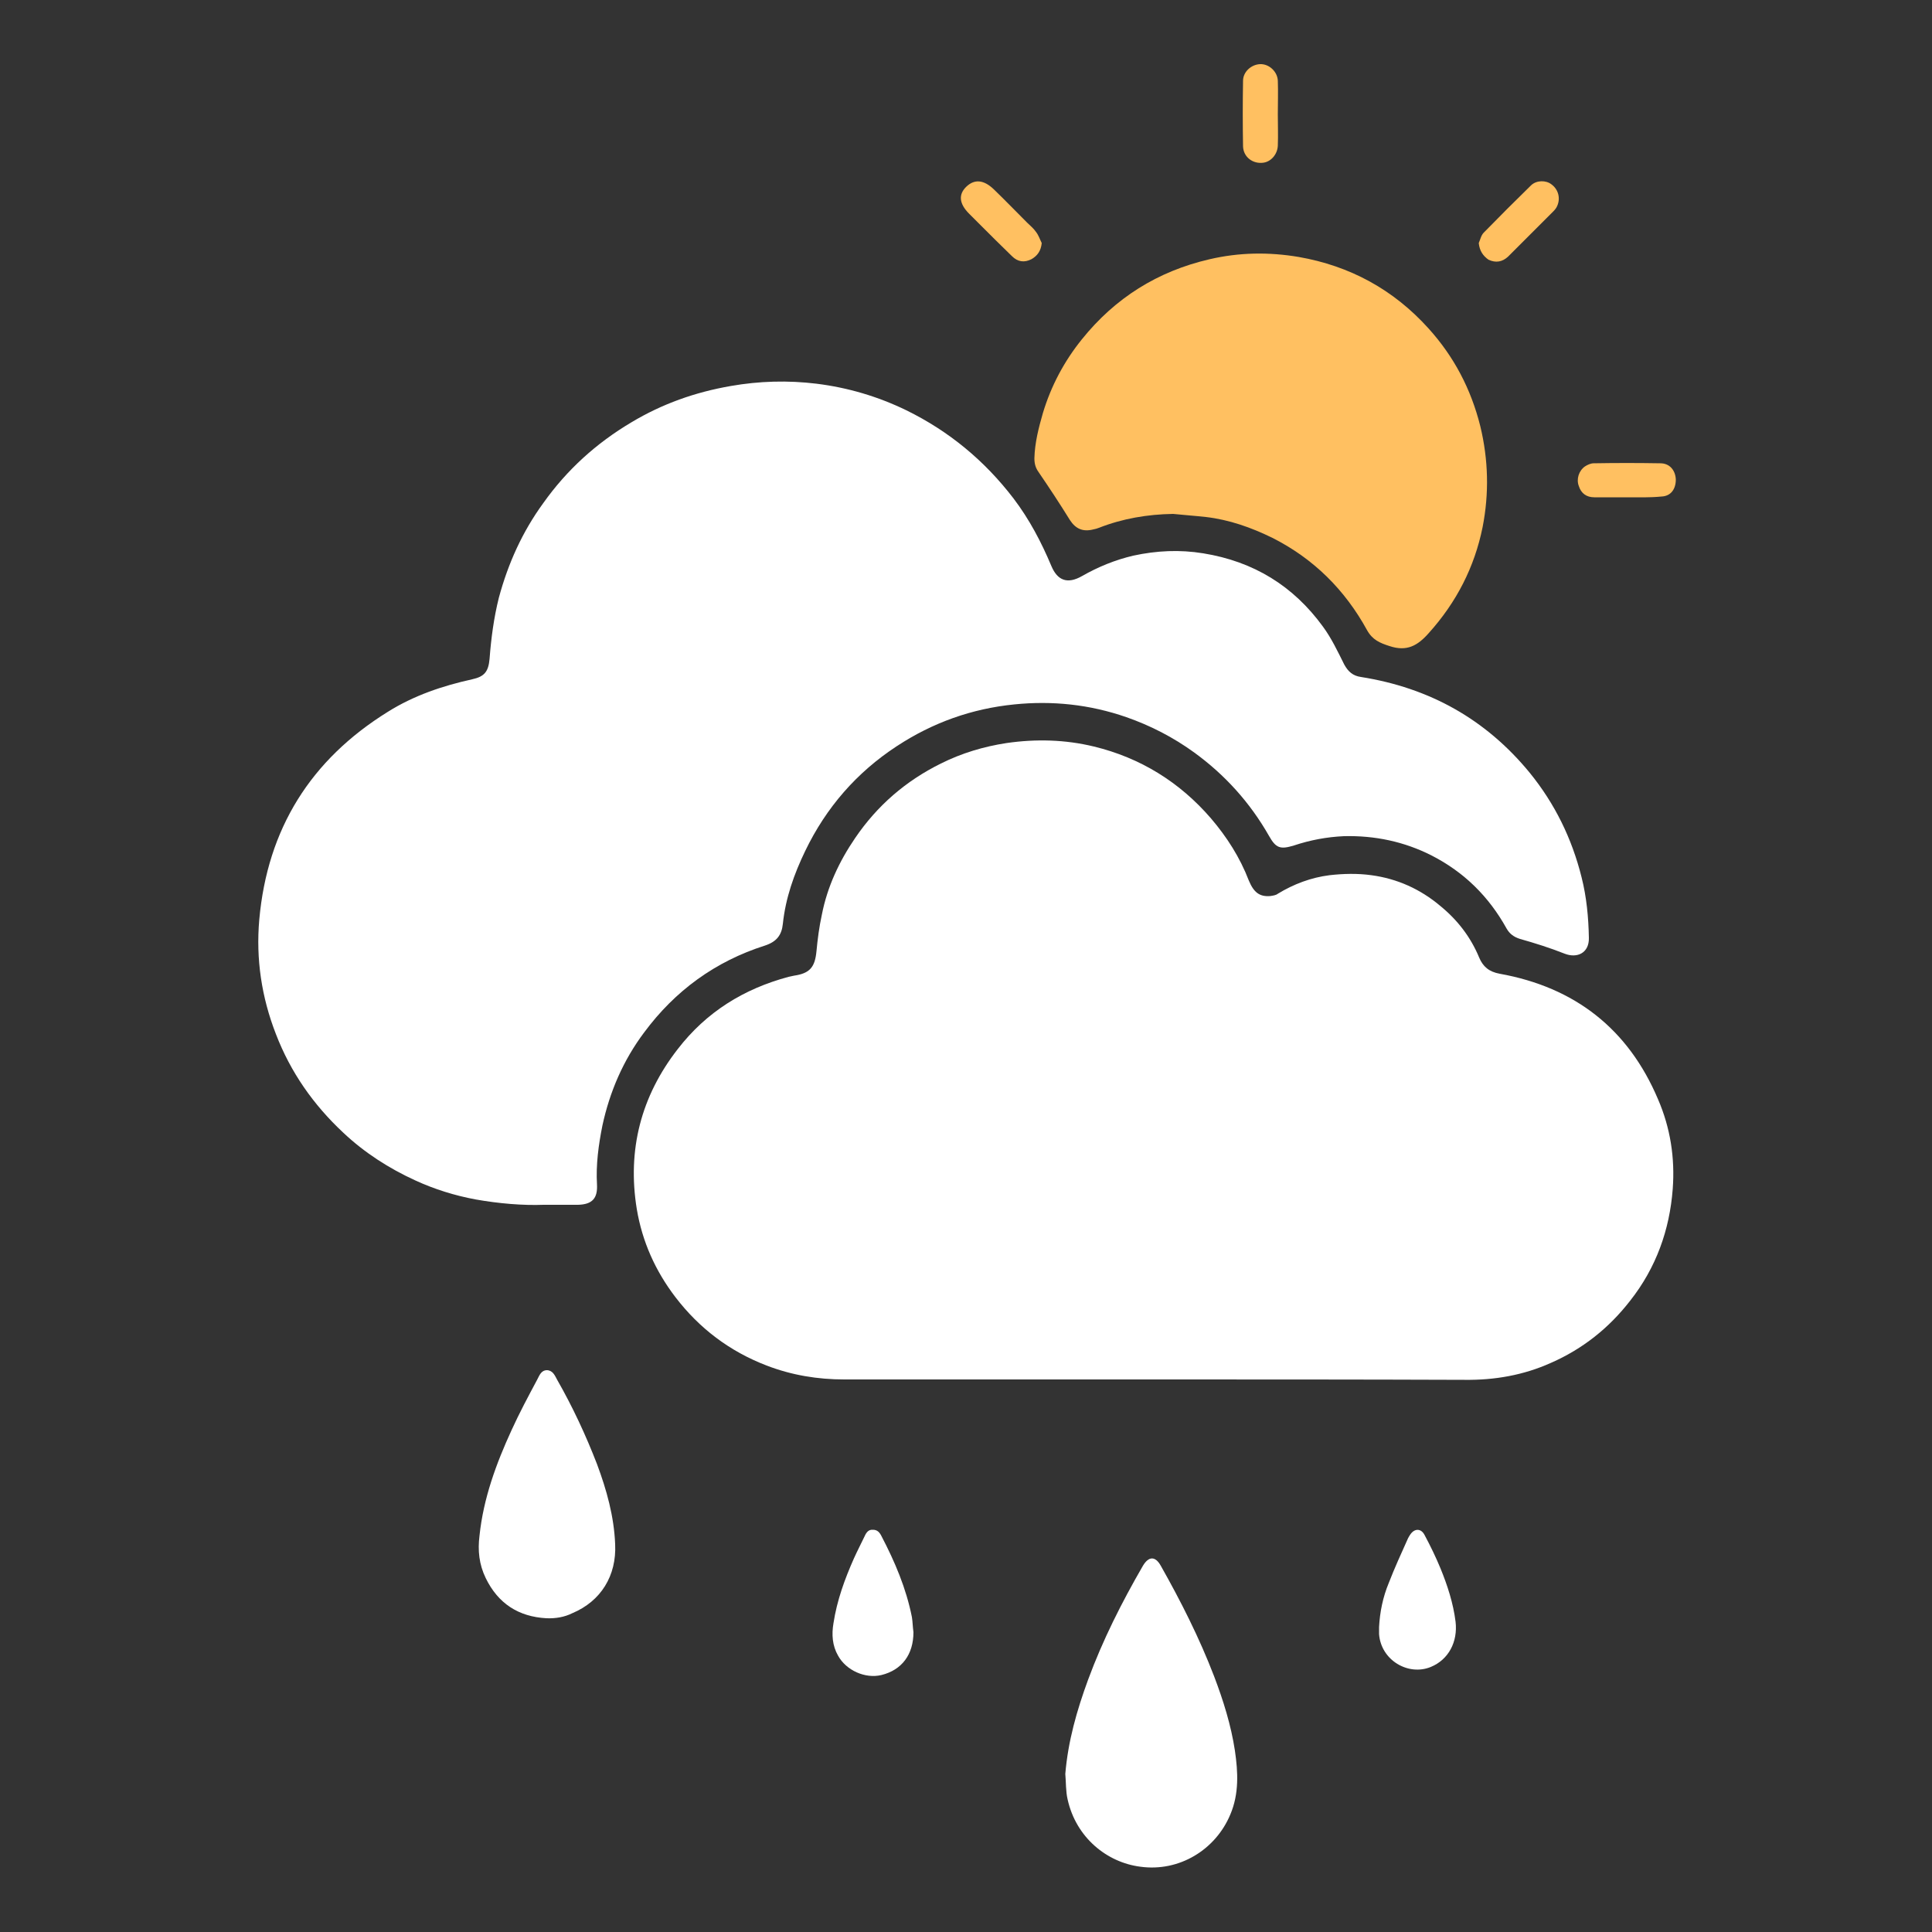 <?xml version="1.0" encoding="utf-8"?>
<!-- Generator: Adobe Illustrator 24.0.2, SVG Export Plug-In . SVG Version: 6.00 Build 0)  -->
<svg version="1.1" id="Layer_1" xmlns="http://www.w3.org/2000/svg" xmlns:xlink="http://www.w3.org/1999/xlink" x="0px" y="0px"
	 viewBox="0 0 500 500" style="enable-background:new 0 0 500 500;" xml:space="preserve">
<rect x="0" y="0" width="500" height="500" fill="#333333" stroke="none"/>
<style type="text/css">
	.st0{fill:#FFFFFF;}
	.st1{fill:#FFC061;}
</style>
<g>
	<path class="st0" d="M298.6,357c-26.7,0-53.4,0-80.1,0c-6.9,0-13.6-1.1-20.1-3.6c-9.6-3.7-17.4-9.6-23.6-17.7
		c-5.2-6.8-8.6-14.4-10-22.8c-2.5-15.3,1.1-29.2,10.6-41.4c7.4-9.6,17.1-15.6,28.7-18.7c0.5-0.1,0.9-0.2,1.4-0.3
		c4.1-0.6,5.4-2.2,5.8-6.3c0.3-3.2,0.7-6.3,1.4-9.5c1.4-7.2,4.5-13.8,8.6-19.8c5.7-8.4,13.1-14.8,22.2-19.3c5.4-2.7,11.1-4.4,17-5.3
		c7.6-1.1,15.2-0.9,22.6,0.9c12,2.9,22.2,9.2,30.3,18.6c4.1,4.8,7.5,10.1,9.8,16.1c1.3,3.1,2.8,4.2,5.5,4c0.7-0.1,1.5-0.2,2-0.6
		c4.1-2.5,8.6-4.2,13.4-4.8c3.5-0.4,7.2-0.5,10.8,0c6.7,0.9,12.7,3.6,17.9,8c4.4,3.6,7.8,8,10,13.3c1,2.4,2.6,3.7,5.3,4.2
		c19.5,3.5,33.3,14.3,41,32.5c3.2,7.4,4.4,15.2,3.8,23.2c-0.8,10.6-4.3,20.4-11,28.9c-5.5,7.1-12.3,12.5-20.5,16.1
		c-7.1,3.2-14.6,4.5-22.4,4.4C352.2,357,325.4,357,298.6,357z"/>
	<path class="st0" d="M140.7,311.8c-5.3,0.2-11.5-0.3-17.7-1.4c-5.3-1-10.5-2.6-15.5-4.9c-6.8-3.1-13.2-7.2-18.7-12.4
		c-7.7-7.2-13.6-15.6-17.4-25.5c-3.7-9.5-5.2-19.4-4.3-29.6c2.1-23.5,13.3-41.4,33.3-53.8c6.7-4.2,14.1-6.7,21.8-8.4
		c3.2-0.7,4.2-2,4.5-5.3c0.4-5.3,1.1-10.6,2.4-15.8c2.4-8.9,6.1-17.1,11.5-24.5c6.1-8.6,13.7-15.5,22.8-20.9
		c8-4.8,16.5-7.8,25.7-9.4c7.4-1.3,14.8-1.5,22.2-0.6c8.1,1,15.9,3.3,23.3,6.9c11,5.4,20.2,13,27.7,22.8c4.1,5.4,7.2,11.3,9.8,17.5
		c1.6,3.8,4.2,4.7,7.9,2.6c4.2-2.4,8.6-4.2,13.3-5.3c6-1.3,12-1.6,18.1-0.6c13,2.1,23.3,8.4,31,19c2.2,3,3.8,6.4,5.5,9.8
		c1,1.8,2.2,2.9,4.3,3.2c17.7,2.8,32.3,10.9,43.7,24.8c6.5,8,10.9,17,13.4,27c1.3,5.1,1.8,10.4,1.9,15.7c0.1,3.9-3,5.4-6.3,4.1
		c-3.8-1.5-7.6-2.7-11.5-3.8c-1.6-0.5-2.7-1.3-3.5-2.7c-4.6-8.3-11-14.6-19.4-18.9c-7.1-3.6-14.7-5.2-22.7-5
		c-4.4,0.2-8.7,1-12.9,2.4c-3.6,1.1-4.7,0.7-6.5-2.5c-4.9-8.6-11.4-15.8-19.4-21.6c-5.4-3.9-11.2-6.9-17.5-9.1
		c-9.5-3.3-19.2-4.3-29-3.3c-11,1.1-21.1,4.7-30.4,10.8c-10.4,6.8-18.3,15.9-23.7,27.1c-2.9,6-5.1,12.2-5.8,18.9
		c-0.3,2.9-1.6,4.6-4.6,5.6c-12.9,4.1-23.3,11.7-31.3,22.5c-5.4,7.2-8.9,15.3-10.8,24.1c-1,5-1.7,10.1-1.4,15.2
		c0.2,3.6-1.2,5.2-4.9,5.3C146.9,311.8,144.3,311.8,140.7,311.8z"/>
	<path class="st1" d="M303.6,133c-6.6,0.1-13.1,1.2-19.2,3.6c-0.5,0.2-0.9,0.3-1.4,0.4c-2.7,0.7-4.6-0.1-6.1-2.4
		c-2.6-4.2-5.3-8.3-8.1-12.4c-0.8-1.1-1.1-2.2-1.1-3.6c0.1-4,1.1-7.9,2.2-11.7c2.1-7,5.5-13.4,10.1-19.1c8.6-10.7,19.6-17.6,33-20.7
		c7.7-1.8,15.4-1.9,23.1-0.6c13.2,2.3,24.5,8.4,33.6,18.5c6.6,7.3,11,15.7,13.4,25.3c2.1,8.7,2.3,17.4,0.6,26.1
		c-2.1,10.4-6.8,19.5-13.9,27.4c-2.9,3.3-5.7,4.9-10.2,3.4c-2.5-0.8-4.4-1.6-5.8-4.1c-5.7-10.4-13.8-18.5-24.5-23.9
		c-5.5-2.7-11.2-4.7-17.2-5.4C309.4,133.5,306.5,133.3,303.6,133z"/>
	<path class="st0" d="M275.7,459.1c0.7-8.5,3-16.5,5.9-24.4c3.8-10.3,8.7-20,14.2-29.5c1.5-2.5,3.2-2.5,4.6,0
		c5.2,9.2,10,18.7,13.8,28.6c2.4,6.3,4.4,12.7,5.4,19.3c0.8,5.5,1.1,11.1-1.2,16.5c-3.8,9.1-13.2,14.9-23.3,13.5
		c-8.6-1.1-16.6-7.5-18.8-17.4C275.8,463.6,275.9,461.3,275.7,459.1z"/>
	<path class="st0" d="M141.4,418.8c-7.2-0.4-12.5-3.8-15.7-10.4c-1.7-3.5-2.1-7.1-1.6-11c1-9.6,4.3-18.6,8.3-27.3
		c2-4.4,4.3-8.7,6.6-13c0.6-1.1,1-2.5,2.6-2.5c1.5,0.1,2,1.4,2.6,2.5c4,7,7.4,14.3,10.3,21.8c2.5,6.7,4.4,13.5,4.7,20.7
		c0.4,8.2-3.7,14.8-11.1,17.9C146.1,418.5,143.8,418.9,141.4,418.8z"/>
	<path class="st0" d="M236.4,422.4c0,5.8-3,9.8-8.3,11.1c-4.2,1-9.1-1.2-11.2-5c-1.5-2.6-1.7-5.5-1.2-8.4c0.9-5.9,2.9-11.4,5.3-16.8
		c0.9-2,1.9-3.9,2.8-5.8c0.4-0.9,1-1.7,2.1-1.6c1.1,0,1.7,0.6,2.2,1.6c3.5,6.7,6.4,13.5,7.9,21C236.2,419.7,236.2,421,236.4,422.4z"
		/>
	<path class="st0" d="M356.9,421.1c0.2-3.9,1-7.8,2.5-11.4c1.5-3.9,3.3-7.8,5-11.6c0.2-0.4,0.4-0.7,0.6-1c1.1-1.6,2.8-1.6,3.7,0.2
		c1.5,2.8,2.9,5.7,4.1,8.6c1.8,4.4,3.3,9,3.9,13.8c0.6,5.2-1.8,9.8-6.4,11.7c-5.8,2.4-12.9-1.7-13.4-8.5
		C356.9,422.3,356.9,421.7,356.9,421.1z"/>
	<path class="st1" d="M330.7,29.6c0,2.7,0.1,5.4,0,8.1c-0.1,2.2-1.7,4.1-3.7,4.4c-2.7,0.4-5.2-1.4-5.3-4.2c-0.1-5.7-0.1-11.3,0-17
		c0-2.3,2.1-4.2,4.4-4.3c2.3-0.1,4.5,1.9,4.6,4.3C330.8,23.8,330.7,26.7,330.7,29.6L330.7,29.6z"/>
	<path class="st1" d="M382.7,62.9c0.4-0.9,0.6-2,1.3-2.7c4-4.1,8.1-8.2,12.2-12.2c1.4-1.4,3.9-1.4,5.3-0.3c1.8,1.3,2.4,3.6,1.5,5.6
		c-0.2,0.5-0.6,1-1,1.4c-3.9,3.9-7.8,7.8-11.7,11.7c-1.5,1.4-3.2,1.7-5.1,0.8C383.8,66.2,382.9,64.9,382.7,62.9z"/>
	<path class="st1" d="M269.6,62.9c-0.2,2-1.1,3.3-2.7,4.2c-1.8,0.9-3.5,0.7-5-0.8c-2.9-2.8-5.8-5.7-8.7-8.6
		c-0.8-0.8-1.6-1.6-2.4-2.4c-2.6-2.6-2.8-5-0.7-7c2.1-2,4.5-1.8,7.1,0.7c2.9,2.8,5.7,5.7,8.6,8.6c0.8,0.8,1.7,1.5,2.3,2.4
		C268.8,60.9,269.1,61.9,269.6,62.9z"/>
	<path class="st1" d="M421,128.7c-2.8,0-5.6,0-8.4,0c-2,0-3.4-1-4-2.9c-0.7-1.8,0-4,1.6-5.1c0.6-0.4,1.5-0.8,2.2-0.8
		c5.8-0.1,11.5-0.1,17.3,0c2.4,0,3.9,1.8,4,4.2c0,2.5-1.3,4.3-3.7,4.4C426.9,128.8,424,128.7,421,128.7
		C421,128.7,421,128.7,421,128.7z"/>
</g>
</svg>
